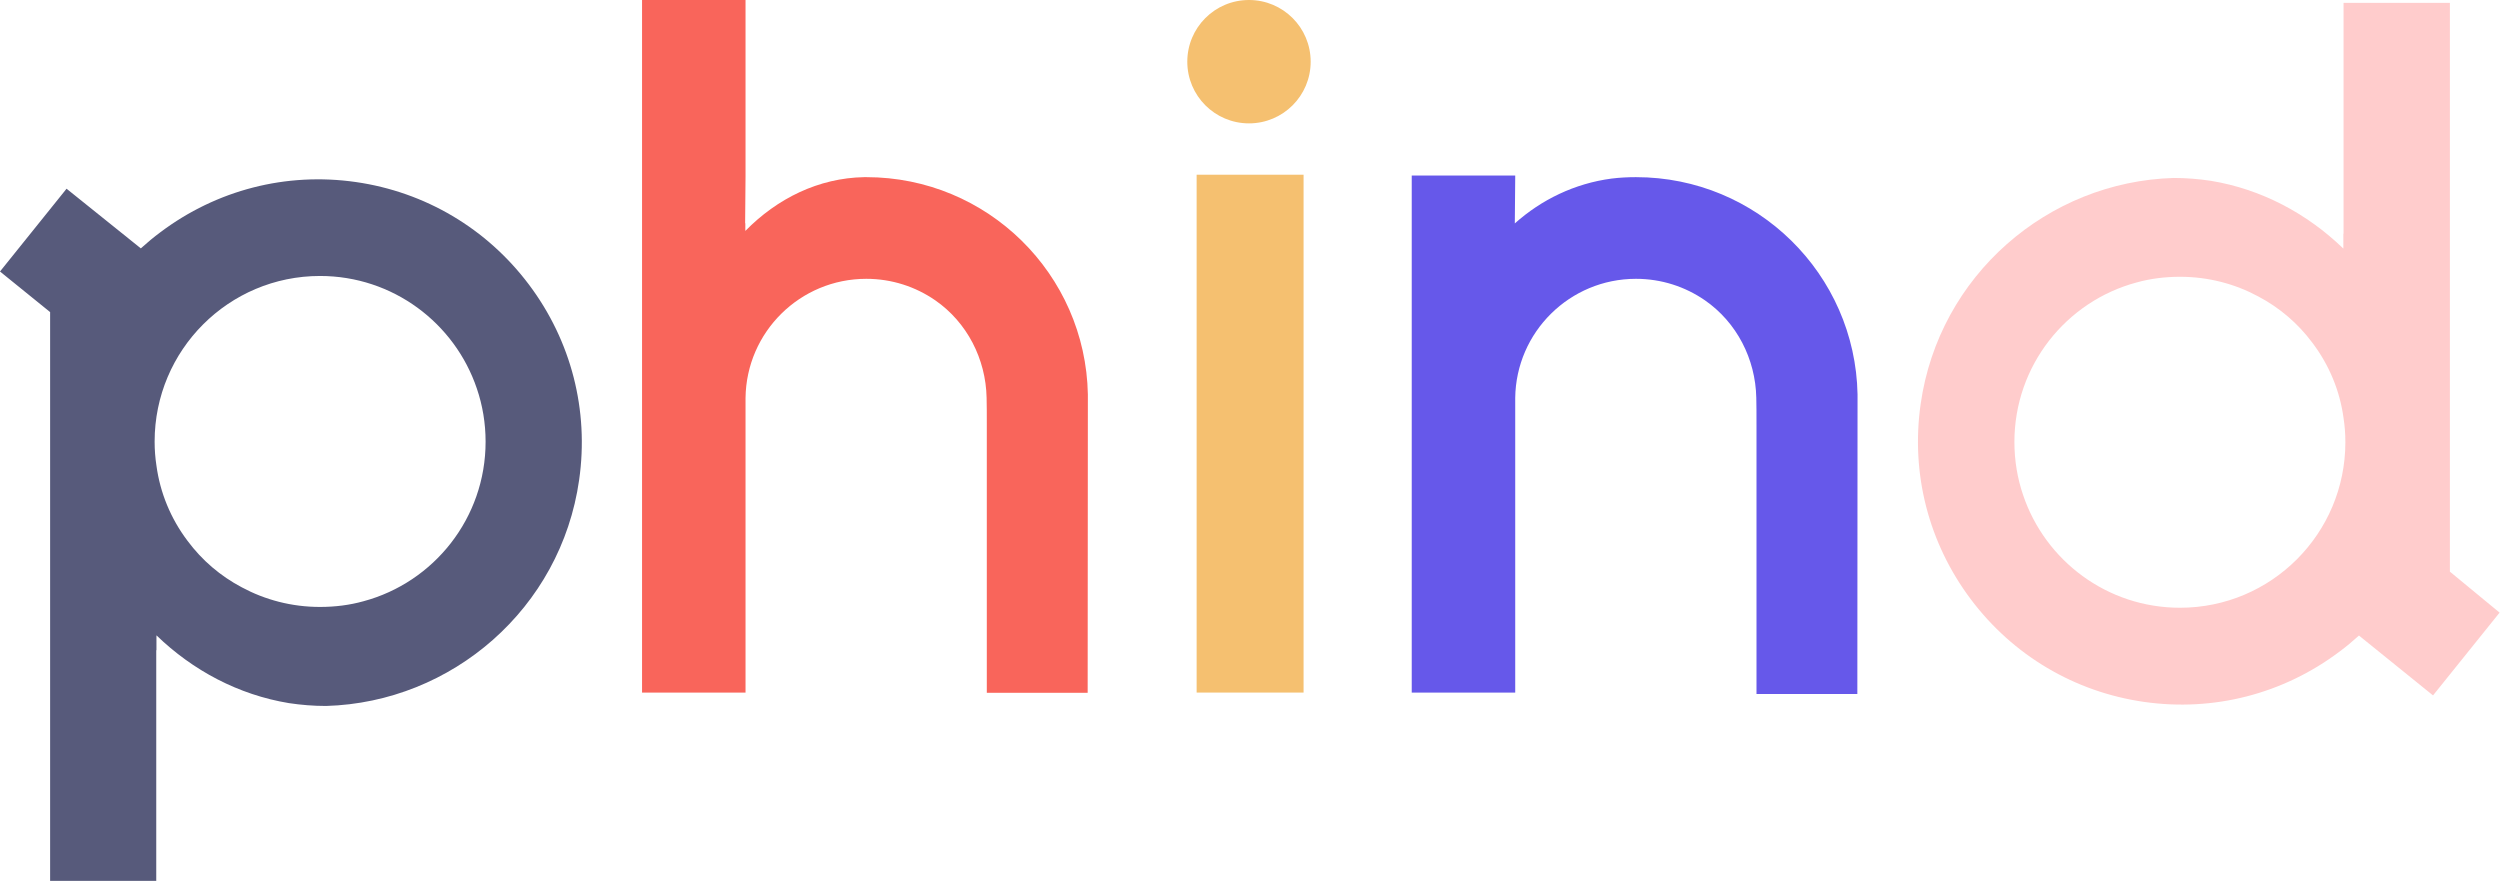 <?xml version="1.0" encoding="UTF-8" standalone="no"?>
<!DOCTYPE svg PUBLIC "-//W3C//DTD SVG 1.1//EN" "http://www.w3.org/Graphics/SVG/1.1/DTD/svg11.dtd">
<!-- Created with Vectornator (http://vectornator.io/) -->
<svg height="100%" stroke-miterlimit="10" style="fill-rule:nonzero;clip-rule:evenodd;stroke-linecap:round;stroke-linejoin:round;" version="1.1" viewBox="0 0 1232 434.1" width="100%" xml:space="preserve" xmlns="http://www.w3.org/2000/svg" xmlns:vectornator="http://vectornator.io" xmlns:xlink="http://www.w3.org/1999/xlink">
<defs/>
<g id="Untitled" vectornator:layerName="Untitled">
<g opacity="1" vectornator:layerName="g">
<path d="M915.4 194.4C914.3 135.1 865.9 87.3 806.2 87.3C802.2 87.3 798.2 87.5 794.2 88C776 90.4 759.6 98.4 746.5 110.1L746.7 87.3L746.7 87.3L746.7 86.5L695.7 86.5L695.7 341.3L746.7 341.3L746.7 284.7L746.7 202.1L746.7 197.9C746.7 197.7 746.7 197.6 746.7 197.4L746.7 196.1C747.1 163.6 773.6 137.4 806.2 137.4C818.8 137.4 830.5 141.3 840.2 148C855.9 158.9 865.1 176.9 865.5 196C865.6 199.5 865.6 204 865.6 209.8L865.6 284.8L865.6 342L915.3 342L915.4 194.4L915.4 194.4Z" fill="#6658ea" fill-rule="nonzero" opacity="1" stroke="none" vectornator:layerName="path"/>
<path d="M667 302.3L667 302.4L667 302.4L667 302.3Z" fill="#000000" fill-rule="nonzero" opacity="1" stroke="none" vectornator:layerName="polygon"/>
<path d="M615.5 0C598.7 0 585.1 13.6 585.1 30.4C585.1 47.2 598.7 60.8 615.5 60.8C632.3 60.8 645.9 47.2 645.9 30.4C645.9 13.6 632.3 0 615.5 0Z" fill="#f5c070" fill-rule="nonzero" opacity="1" stroke="none" vectornator:layerName="path"/>
<path d="M536.1 194.4C535 135.1 486.6 87.3 426.9 87.3C426.6 87.3 426.2 87.3 425.9 87.3C403.4 87.7 383 97.8 367.3 113.8L367.3 110C367.3 110 367.2 110 367.2 110.1L367.4 86.8L367.4 86.8L367.4 0L316.4 0L316.4 341.3L367.4 341.3L367.4 284.7L367.4 202.1L367.4 197.9C367.4 197.7 367.4 197.6 367.4 197.4L367.4 196.1C367.8 163.6 394.3 137.4 426.9 137.4C439.5 137.4 451.2 141.3 460.9 148C476.6 158.9 485.8 176.9 486.2 196C486.3 199.5 486.3 204 486.3 209.8L486.3 284.8L486.3 341.4L536 341.4L536.1 194.4L536.1 194.4Z" fill="#f9655b" fill-rule="nonzero" opacity="1" stroke="none" vectornator:layerName="path"/>
<path d="M1207.3 281.7L1207.3 1.4L1154.9 1.4L1154.9 115.2C1154.9 115.2 1154.8 115.2 1154.8 115.1L1154.8 120.7L1154.8 120.7L1154.8 122.5C1136.9 105.2 1114.4 93.2 1089.5 89.1C1083.5 88.2 1077.4 87.7 1071.2 87.7L1071.2 87.7C1009.2 89.5 955.5 135.7 946.5 199.1C941.6 233.4 950.4 267.6 971.2 295.3C992 323 1022.4 341 1056.6 345.9C1090.9 350.8 1125.1 342 1152.8 321.2C1156.2 318.7 1159.4 316 1162.5 313.2L1199 342.7L1231.8 301.9L1207.3 281.7ZM1074.3 299.5C1038.4 299.5 1007.9 276.3 997 244C994.2 235.8 992.7 227 992.7 217.8C992.7 180.2 1018.2 148.5 1052.9 139.2C1059.7 137.3 1066.9 136.4 1074.3 136.4C1088.3 136.4 1101.4 139.9 1112.9 146.1C1123.3 151.6 1132.4 159.3 1139.6 169C1147.9 180 1153.1 192.7 1154.9 206L1154.9 206C1155.5 209.9 1155.8 213.8 1155.8 217.9C1155.8 263 1119.3 299.5 1074.3 299.5Z" fill="#ffcccc" fill-rule="nonzero" opacity="1" stroke="none" vectornator:layerName="path"/>
<path d="M24.7 153.8L24.7 434.1L77 434.1L77 320.4C77 320.4 77.1 320.4 77.1 320.5L77.1 314.9L77.1 314.9L77.1 313.1C95 330.4 117.5 342.4 142.4 346.5C148.4 347.4 154.5 347.9 160.7 347.9L160.7 347.9C222.7 346.1 276.4 299.9 285.4 236.5C290.3 202.2 281.5 168 260.7 140.3C239.9 112.6 209.5 94.6 175.3 89.7C141 84.8 106.8 93.6 79.1 114.4C75.7 116.9 72.5 119.6 69.4 122.4L32.8 93L0 133.8L24.7 153.8ZM157.7 136C193.6 136 224.1 159.2 235 191.5C237.8 199.7 239.3 208.5 239.3 217.7C239.3 255.3 213.8 287 179.1 296.3C172.3 298.2 165.1 299.1 157.7 299.1C143.7 299.1 130.6 295.6 119.1 289.4C108.7 283.9 99.6 276.2 92.4 266.5C84.1 255.5 78.9 242.8 77.1 229.5L77.1 229.5C76.5 225.6 76.2 221.7 76.2 217.6C76.2 172.5 112.7 136 157.7 136Z" fill="#575a7b" fill-rule="nonzero" opacity="1" stroke="none" vectornator:layerName="path"/>
<path d="M589.7 86.1L589.7 182L589.7 190.1L589.7 322.1L589.7 322.5L589.7 323L589.7 341.3L642.4 341.3L642.4 212.2L642.4 211.7L642.4 211.3L642.4 190.1L642.4 186.3L642.4 86.1L589.7 86.1Z" fill="#f5c070" fill-rule="nonzero" opacity="1" stroke="none" vectornator:layerName="polygon"/>
</g>
</g>
</svg>
